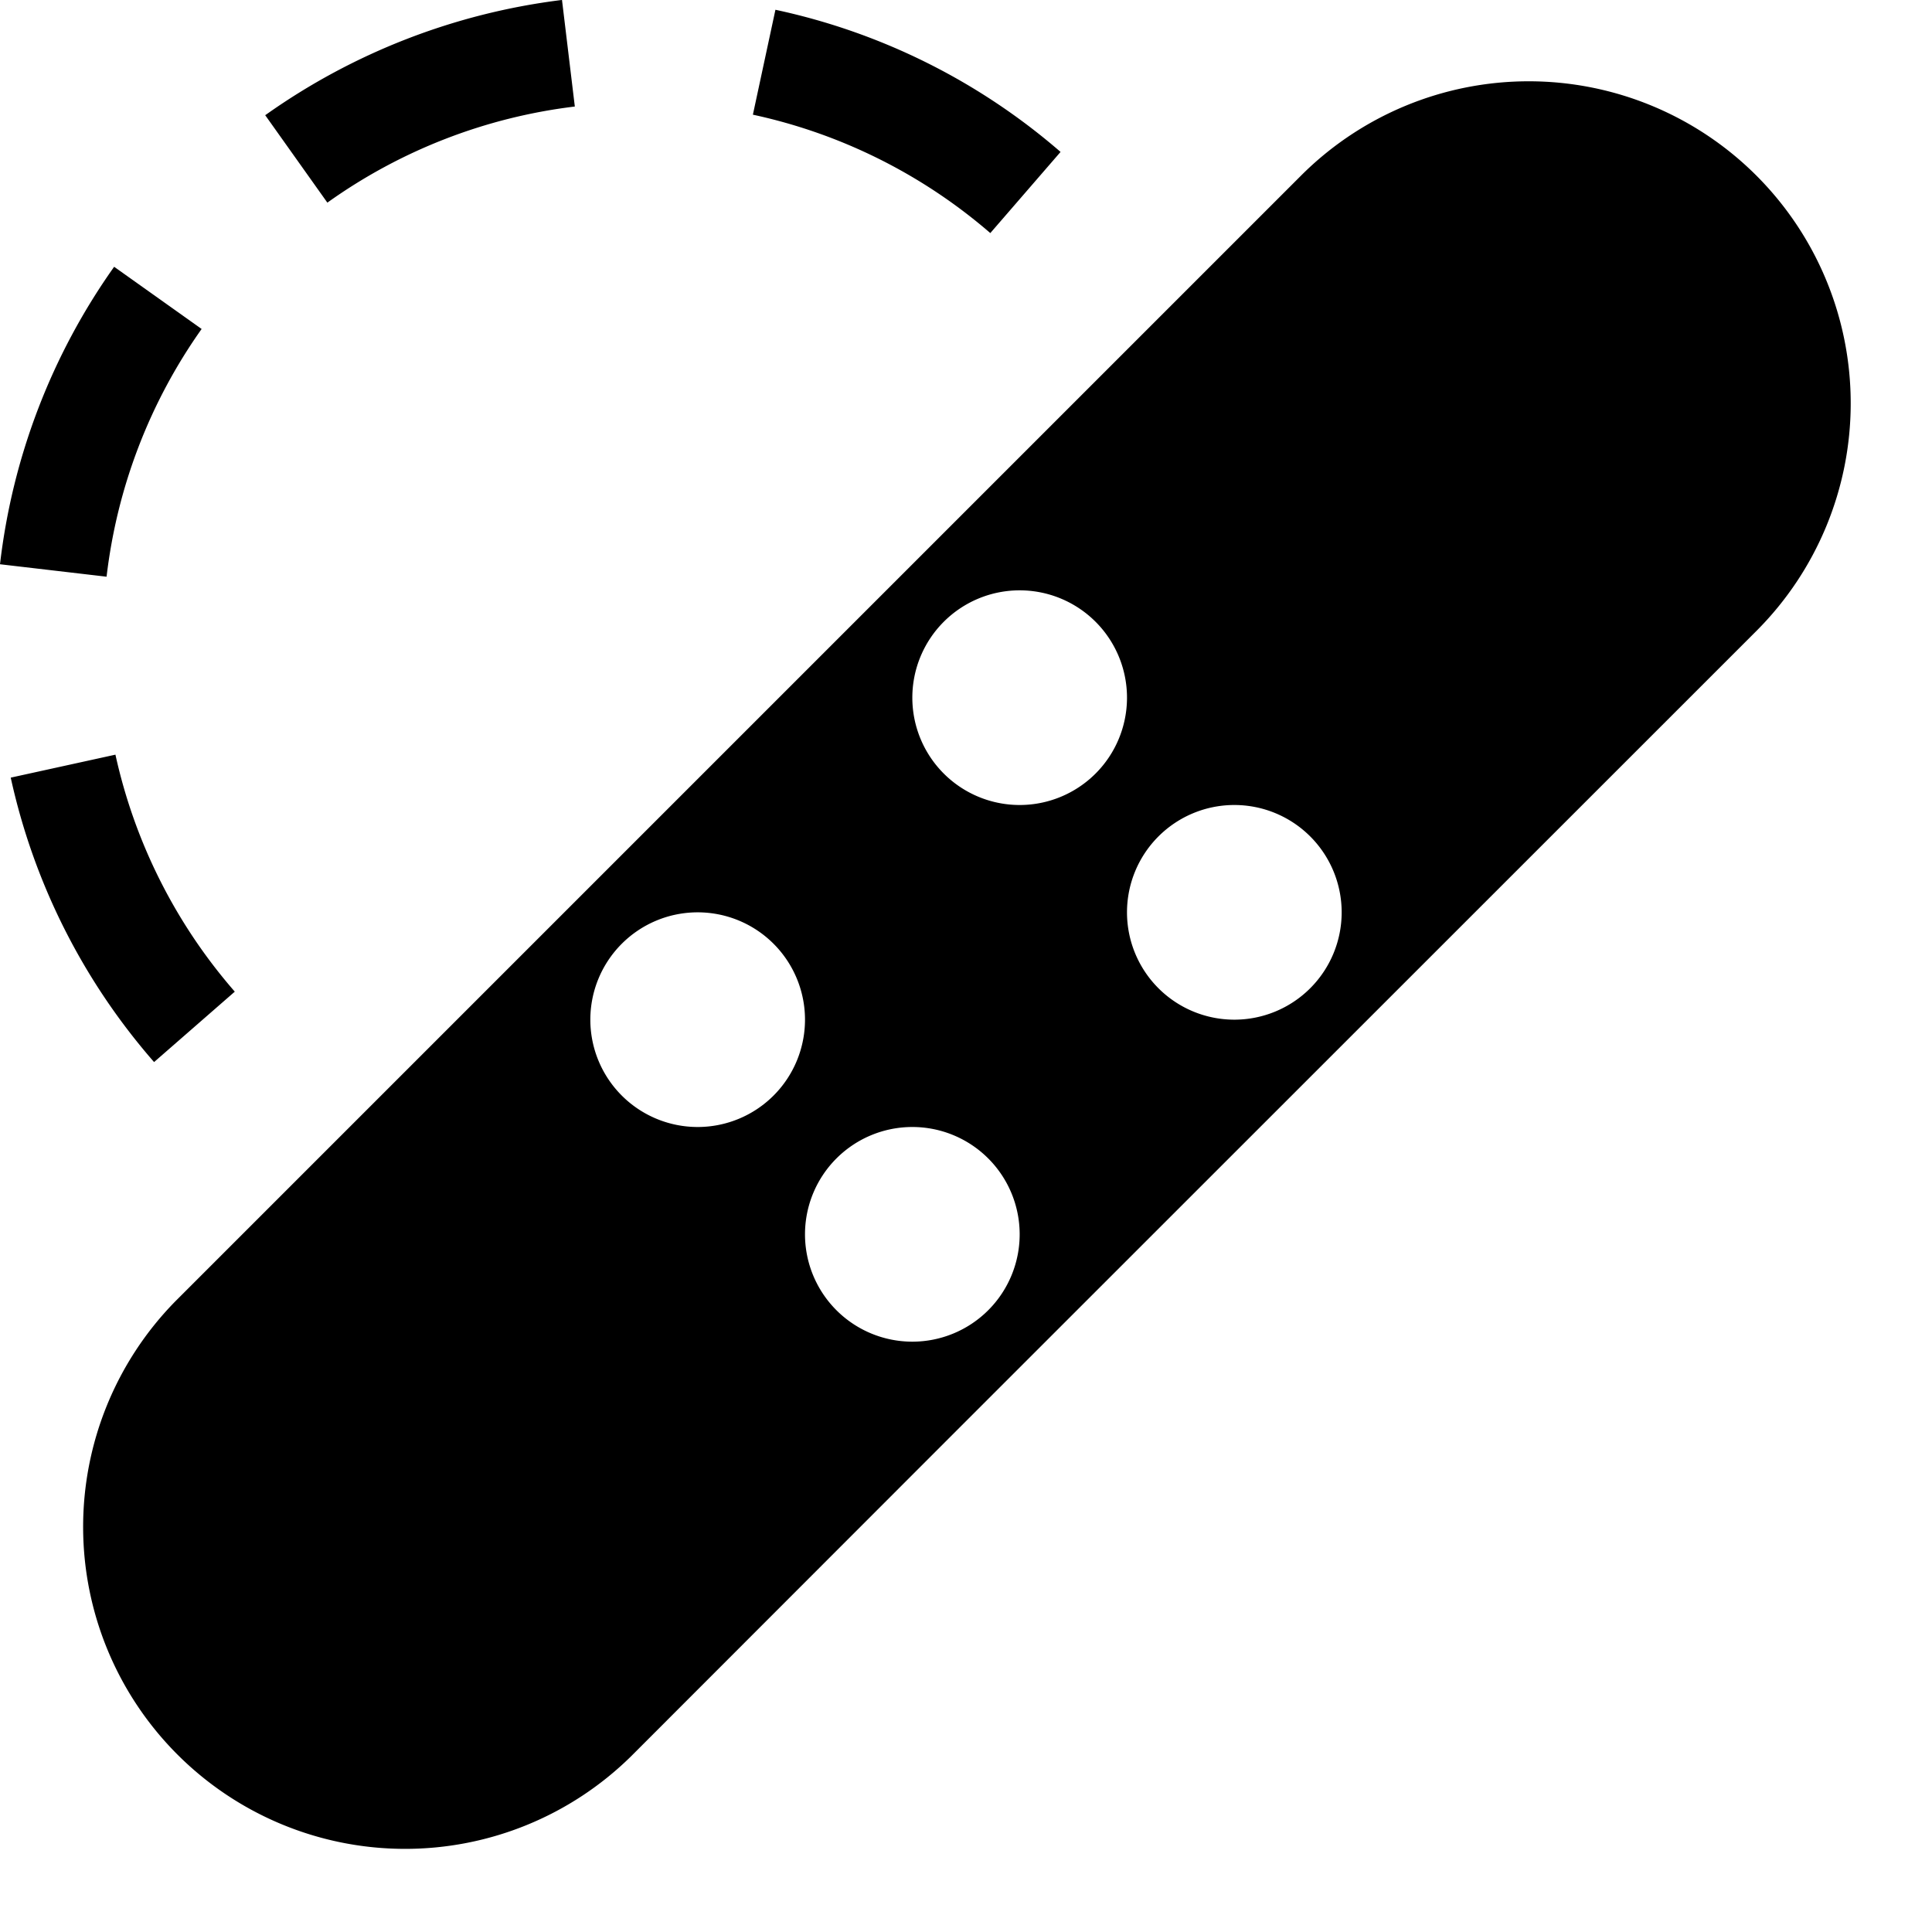 <svg xmlns="http://www.w3.org/2000/svg" height="36" viewBox="0 0 36 36" width="36"><path d="M32.728 3.272a6 6 0 0 0-8.485 0l-6.456 6.456L3.272 24.243a6 6 0 0 0 8.485 8.485l5.943-5.947 15.028-15.024a6 6 0 0 0 0-8.485ZM19 11a2 2 0 1 1-2 2 2 2 0 0 1 2-2Zm-6 10a2 2 0 1 1 2-2 2 2 0 0 1-2 2Zm4 4a2 2 0 1 1 2-2 2 2 0 0 1-2 2Zm6-6a2 2 0 1 1 2-2 2 2 0 0 1-2 2ZM18.453 4.343l1.309-1.512A11.923 11.923 0 0 0 14.449.182l-.42 1.955a9.98 9.98 0 0 1 4.424 2.206Zm-7.742-2.358L10.472 0h-.007a12.1 12.1 0 0 0-5.519 2.144H4.94L6.1 3.776a9.988 9.988 0 0 1 4.611-1.791Zm-8.725 8.761A9.99 9.99 0 0 1 3.757 6.13l-1.63-1.159A11.958 11.958 0 0 0 0 10.514Zm2.389 7.732a9.979 9.979 0 0 1-2.224-4.416L.2 14.49a11.933 11.933 0 0 0 2.671 5.3Z"/></svg>